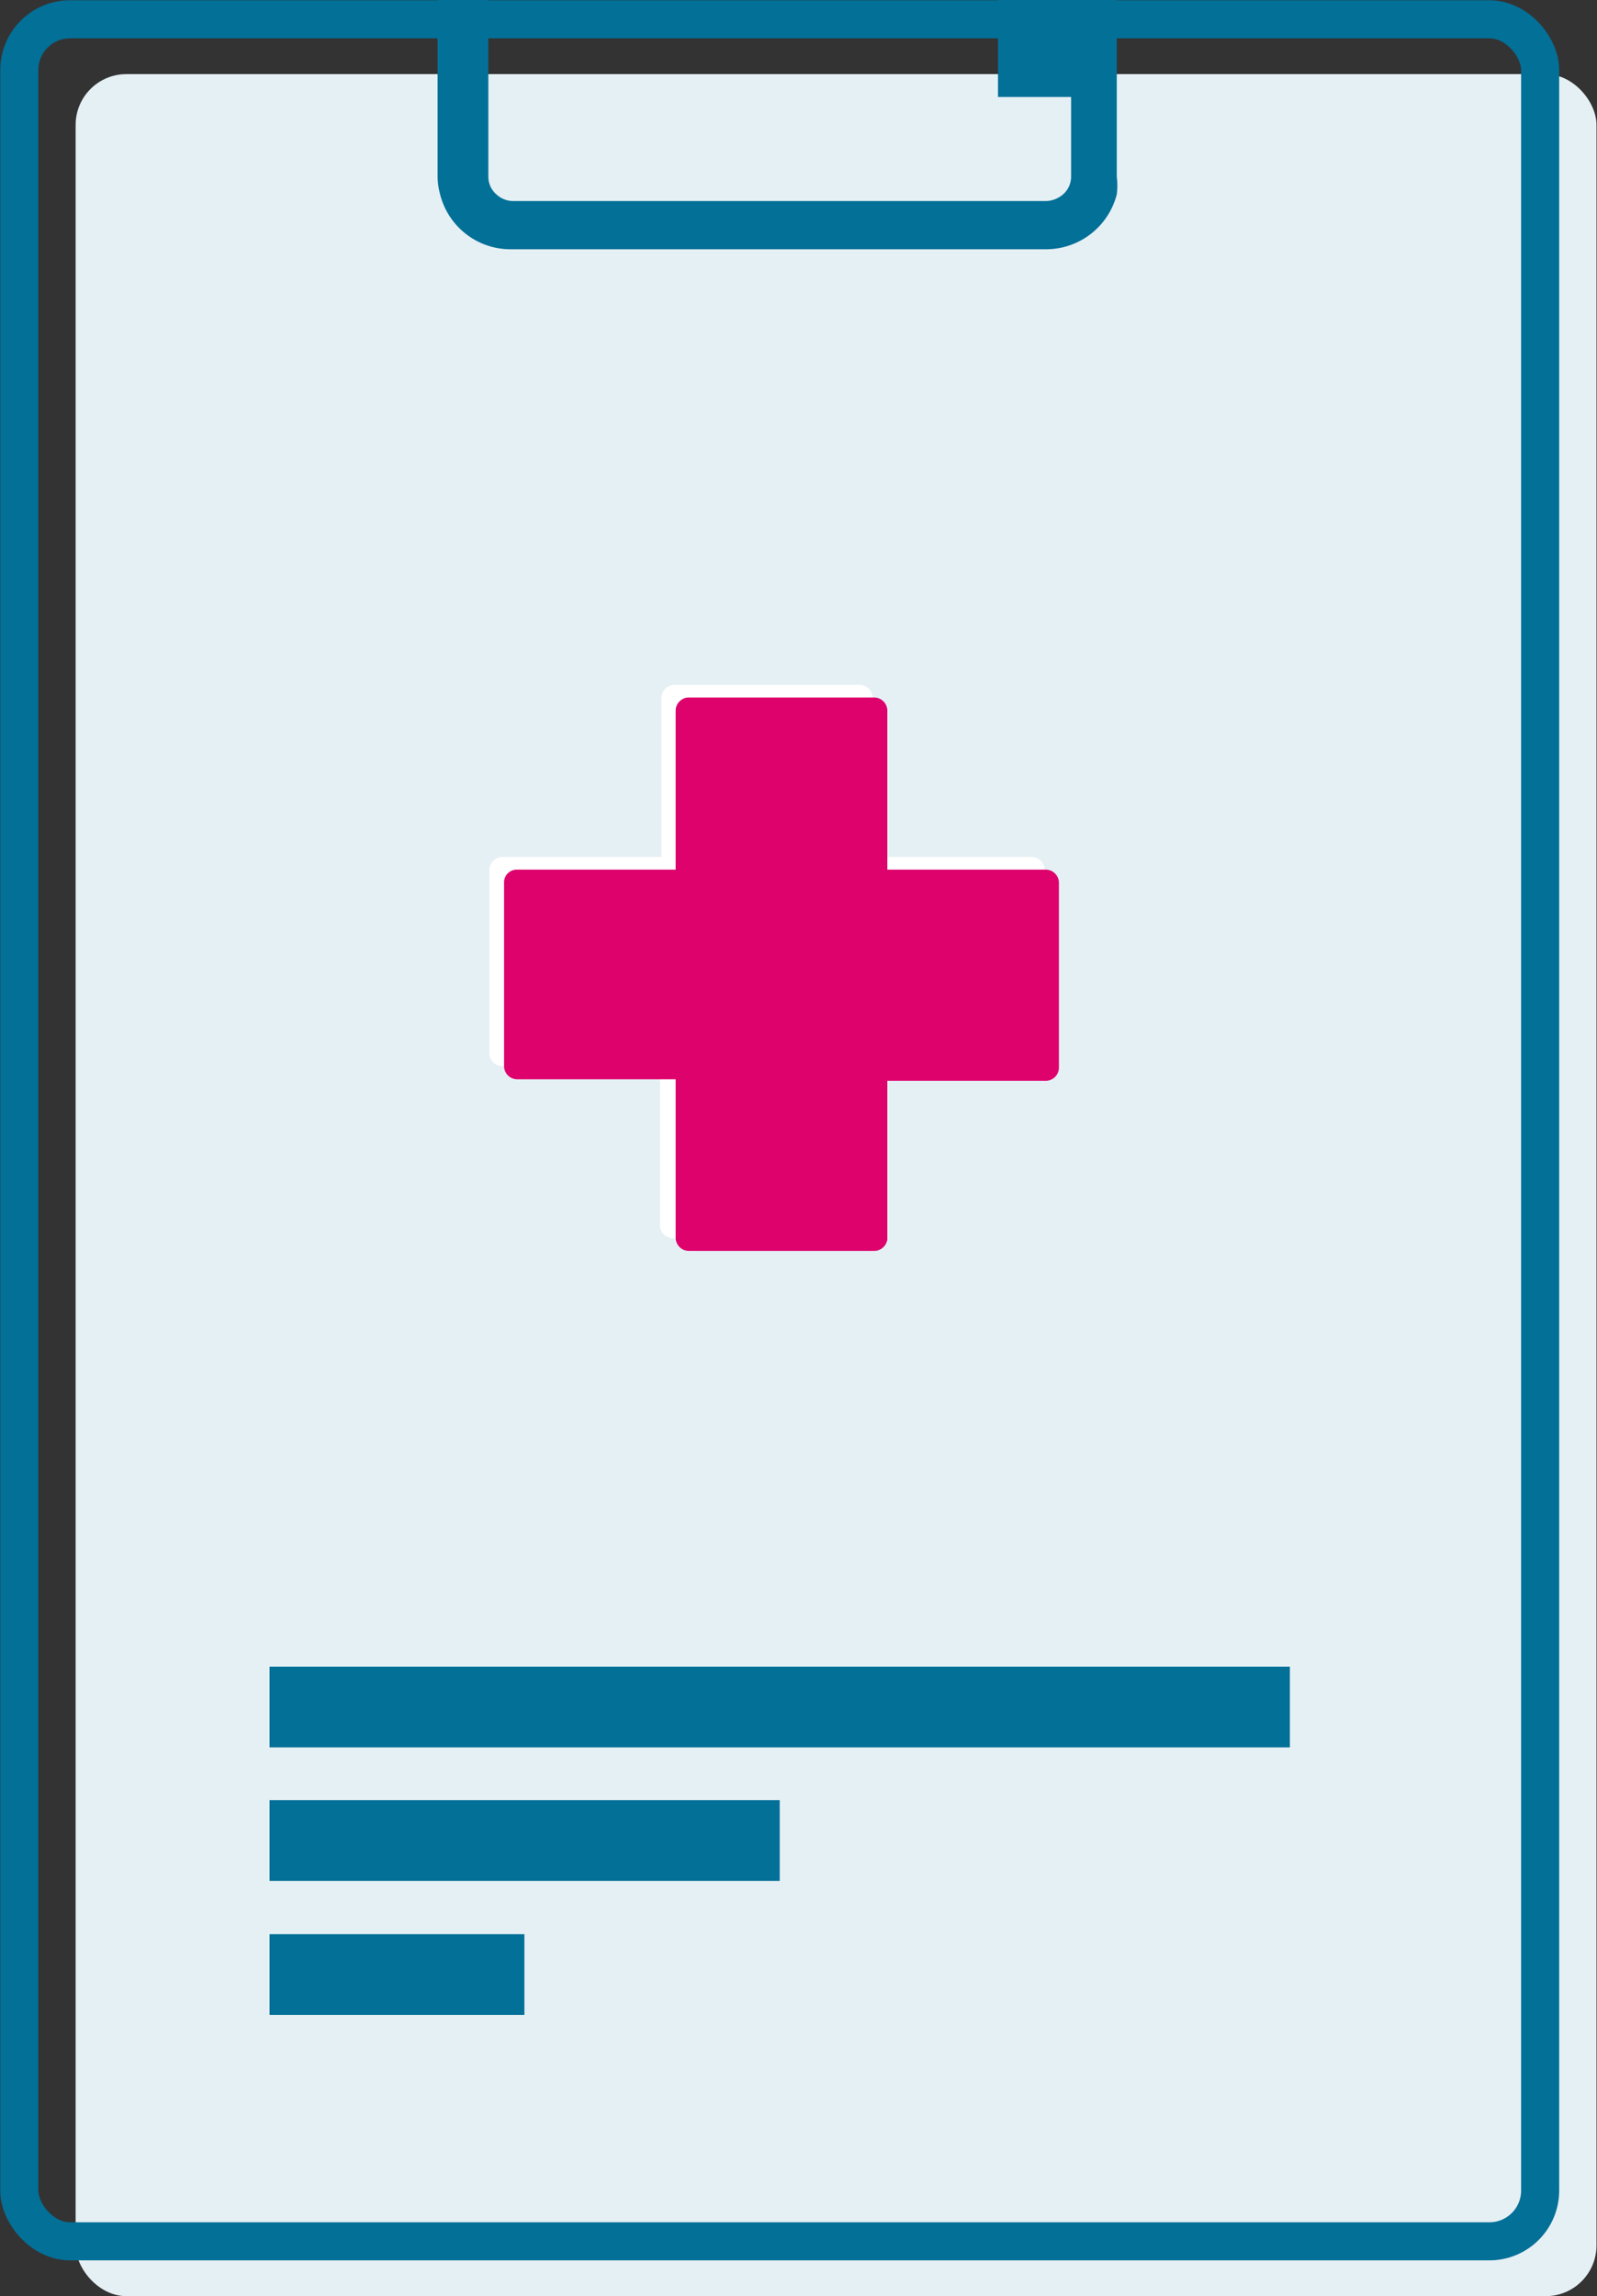 <?xml version="1.0" encoding="iso-8859-1"?><svg id="Layer_1" data-name="Layer 1" xmlns="http://www.w3.org/2000/svg" viewBox="0 0 31.46 45.23"><rect x="0" y="0" width="31.46" height="45.23" fill="#333333" stroke="none"/><defs><style>.cls-1{fill:#e5f0f4;}.cls-2{fill:none;stroke:#037098;stroke-miterlimit:10;stroke-width:0.75px;}.cls-3{fill:#037098;}.cls-4{fill:#fff;}.cls-5{fill:#de026d;}</style></defs><rect class="cls-1" x="1.49" y="1.46" width="29.96" height="43.77" rx="1"/><rect class="cls-2" x="0.38" y="0.38" width="29.96" height="43.77" rx="1"/><path class="cls-3" d="M21.16,0h-1.5V1.91H21.1V3.48a.46.46,0,0,1-.16.35.54.54,0,0,1-.32.13H10.09a.49.49,0,0,1-.31-.13.46.46,0,0,1-.16-.35V0h-1V3.48a1.41,1.41,0,0,0,.05.35,1.43,1.43,0,0,0,1.38,1.08H20.62A1.44,1.44,0,0,0,22,3.83a1.41,1.41,0,0,0,0-.35V0Z"/><rect class="cls-3" x="5.31" y="32.83" width="20.1" height="1.59"/><rect class="cls-3" x="5.31" y="35.46" width="10.05" height="1.59"/><rect class="cls-3" x="5.31" y="38.1" width="5.02" height="1.59"/><path class="cls-4" d="M17.19,24.16V21h3.13a.26.26,0,0,0,.26-.26V17.14a.26.26,0,0,0-.26-.26H17.19V13.75a.26.26,0,0,0-.26-.26H13.29a.26.26,0,0,0-.26.26v3.13H9.9a.26.26,0,0,0-.26.26v3.64A.26.26,0,0,0,9.9,21H13v3.12a.26.26,0,0,0,.26.27h3.64A.26.26,0,0,0,17.19,24.16Z"/><path class="cls-5" d="M17.48,24.41V21.29H20.6a.26.26,0,0,0,.26-.26V17.39a.26.26,0,0,0-.26-.26H17.48V14a.26.26,0,0,0-.26-.26H13.57a.26.26,0,0,0-.26.26v3.13H10.19a.25.25,0,0,0-.26.26V21a.26.26,0,0,0,.26.26h3.12v3.12a.26.26,0,0,0,.26.26h3.65A.26.26,0,0,0,17.48,24.41Z"/></svg>